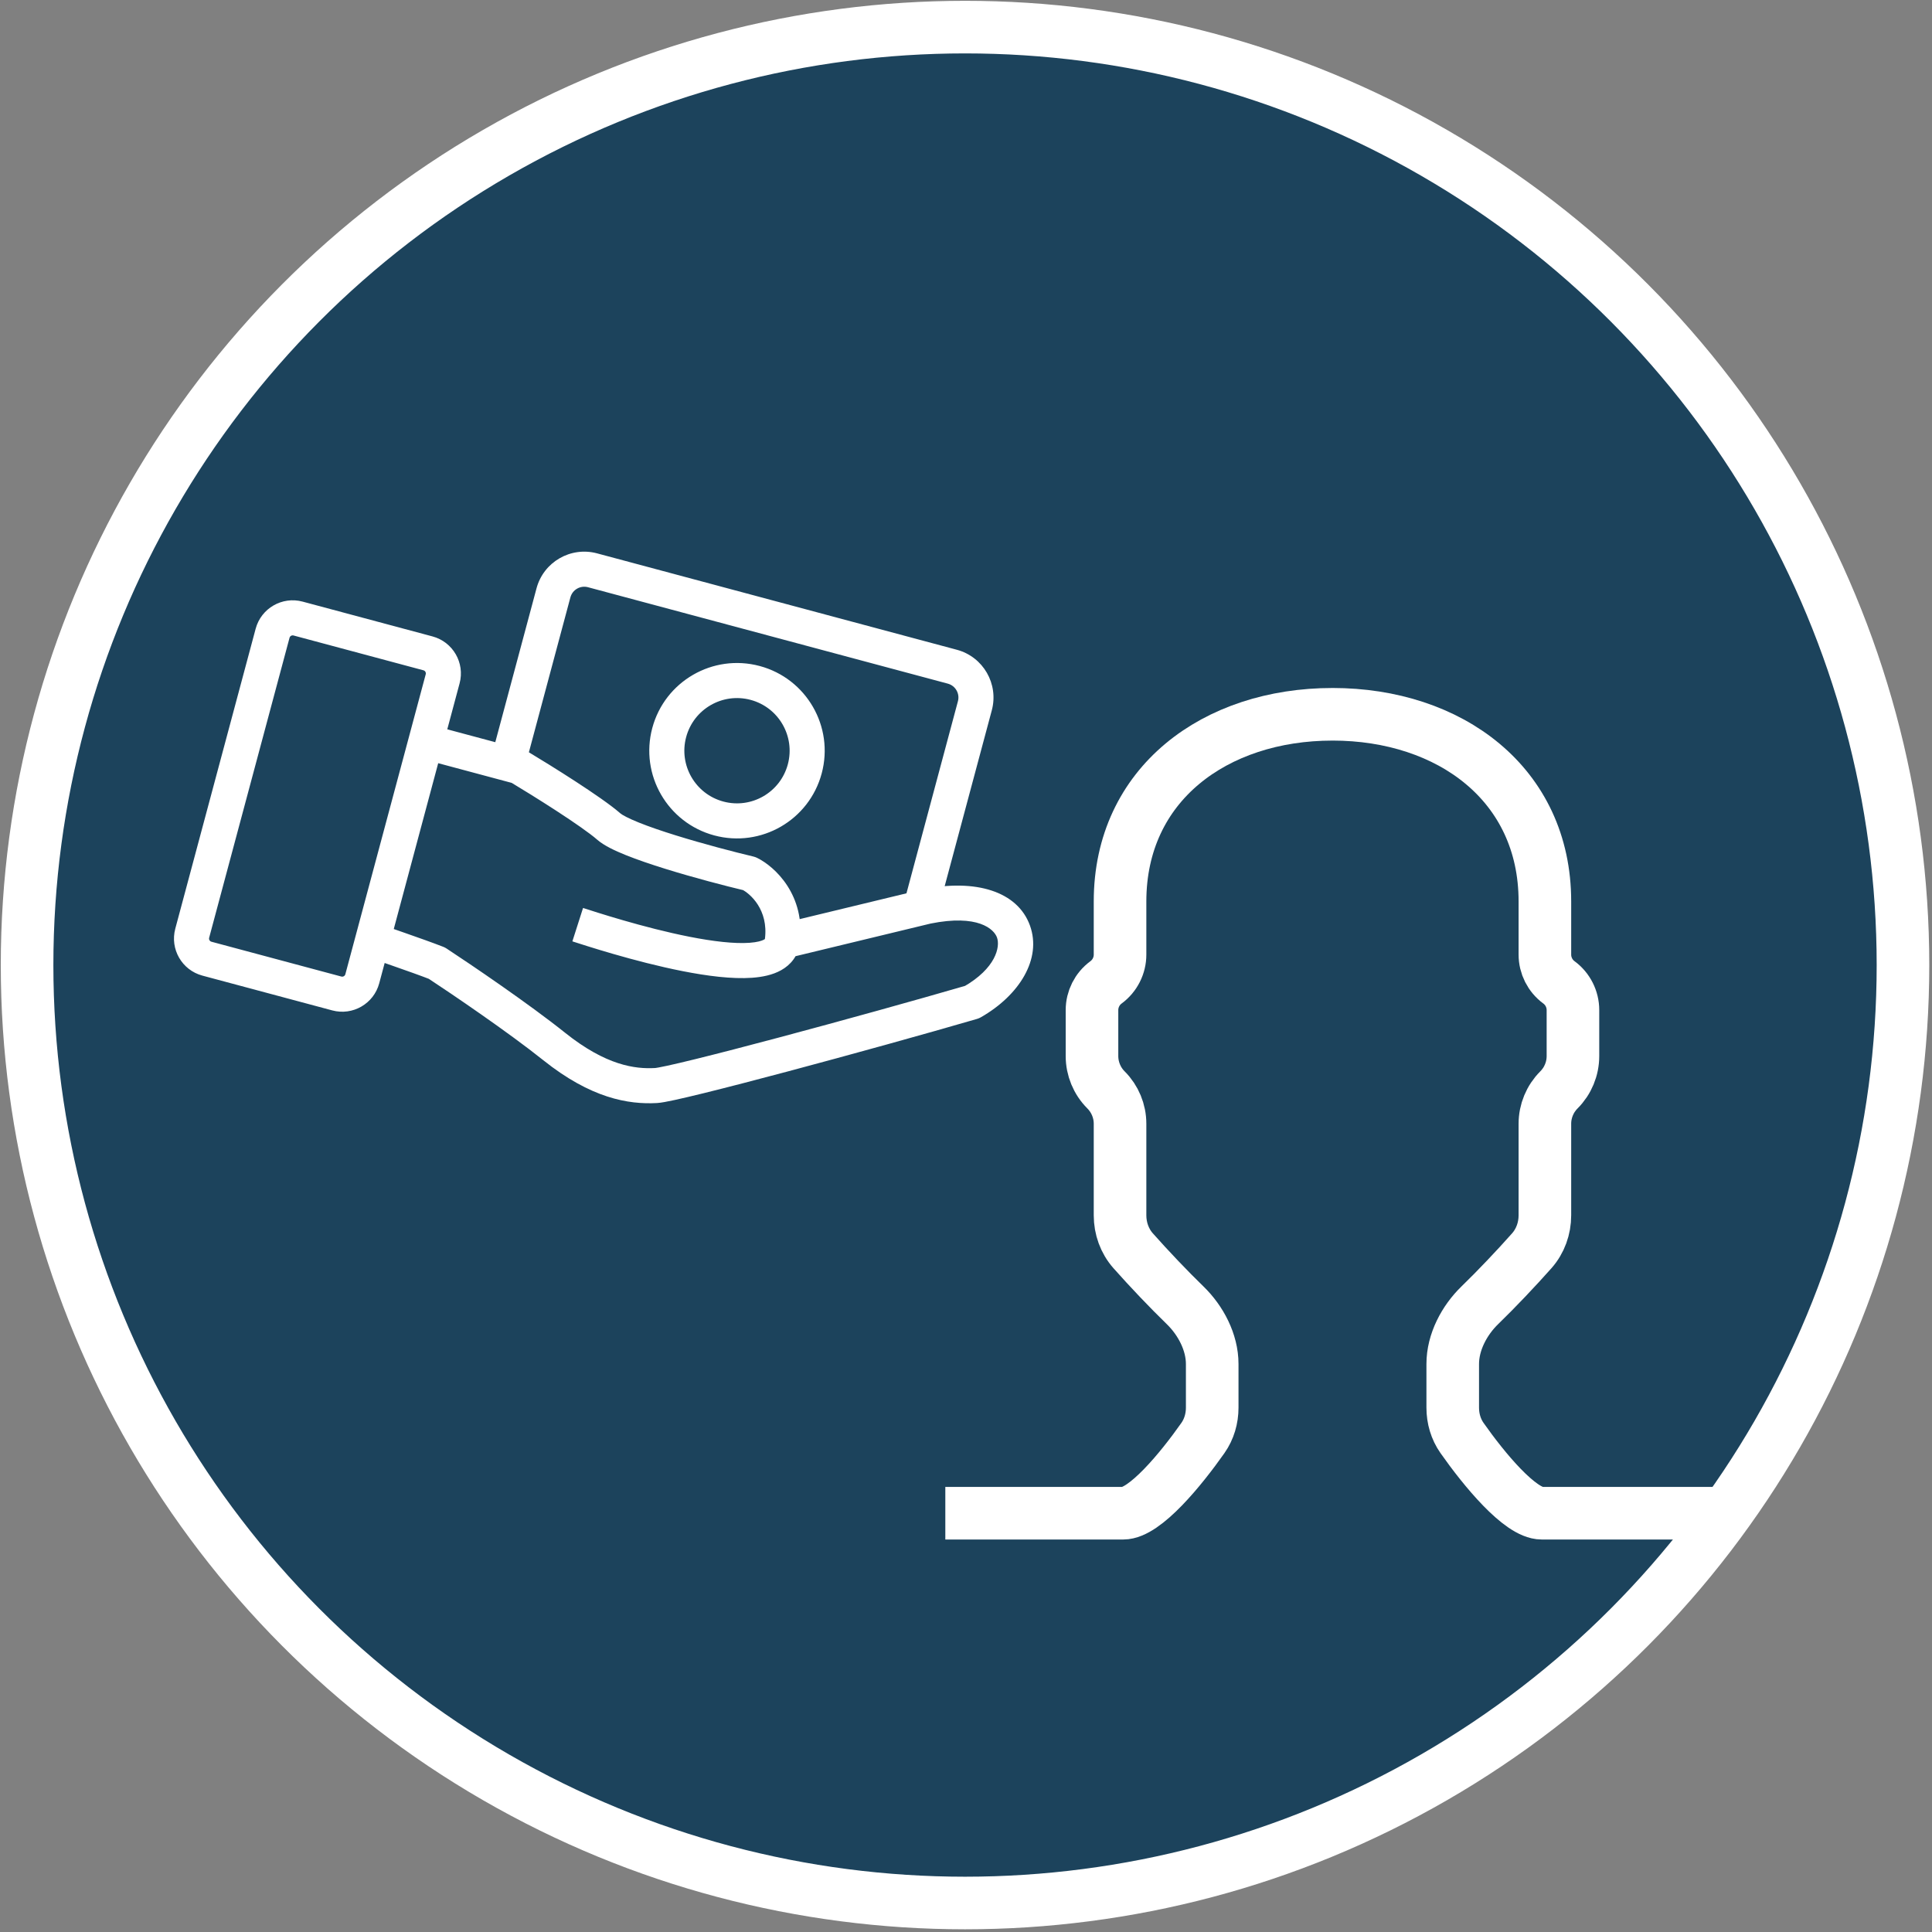 <svg width="551" height="551" viewBox="0 0 551 551" fill="none" xmlns="http://www.w3.org/2000/svg">
<rect x="0" y="0" width="551" height="551" fill="#808080" stroke="none"/>
<circle cx="275.222" cy="275.231" r="267.5" fill="#1C435C" stroke="white" stroke-width="15"/>
<path d="M380.015 203.713C346.557 203.713 319.433 223.628 319.433 257.087V272.249C319.433 275.373 317.948 278.312 315.432 280.165V280.165C312.917 282.018 311.432 284.956 311.432 288.081V301.182C311.432 304.805 312.871 308.279 315.432 310.84V310.84C317.994 313.402 319.433 316.876 319.433 320.499V346.609C319.433 350.328 320.715 353.941 323.182 356.725C327.634 361.75 333.326 367.742 337.968 372.238C342.433 376.564 345.717 382.785 345.717 389.001V401.463C345.717 404.552 344.843 407.584 343.067 410.112C336.823 418.996 326.5 431.563 320.35 431.563H269.603M380.015 203.71C413.474 203.71 440.598 223.626 440.598 257.084V272.246C440.598 275.371 442.083 278.309 444.598 280.162V280.162C447.114 282.015 448.599 284.953 448.599 288.078V301.179C448.599 304.802 447.16 308.276 444.598 310.838V310.838C442.037 313.399 440.598 316.874 440.598 320.496V346.606C440.598 350.326 439.316 353.938 436.849 356.722C432.396 361.747 426.704 367.74 422.063 372.236C417.598 376.561 414.314 382.782 414.314 388.998V401.46C414.314 404.55 415.188 407.582 416.964 410.109C423.208 418.994 433.531 431.561 439.681 431.561H490.428" stroke="white" stroke-width="15"/>
<path d="M147.928 218.633L150.499 214.345C150.1 214.106 149.67 213.924 149.222 213.804L147.928 218.633ZM213.714 249.148L215.907 244.655C215.577 244.494 215.23 244.369 214.873 244.284L213.714 249.148ZM223.104 268.474L218.146 267.827L218.146 267.827L223.104 268.474ZM264.359 258.505L263.368 253.605C263.306 253.617 263.245 253.631 263.185 253.645L264.359 258.505ZM277.244 285.792L278.642 290.592C279.018 290.483 279.381 290.329 279.722 290.135L277.244 285.792ZM187.096 309.591L187.371 314.583L187.096 309.591ZM158.033 298.441L161.156 294.537L158.033 298.441ZM124.613 274.694L127.357 270.514C127.067 270.324 126.759 270.164 126.436 270.038L124.613 274.694ZM149.217 220.595L162.674 170.371L153.015 167.782L139.558 218.006L149.217 220.595ZM167.691 167.474L270.304 194.97L272.892 185.31L170.279 157.815L167.691 167.474ZM273.2 199.986L257.422 258.872L267.081 261.46L282.86 202.574L273.2 199.986ZM270.304 194.97C272.489 195.555 273.786 197.801 273.2 199.986L282.86 202.574C284.874 195.055 280.412 187.325 272.892 185.31L270.304 194.97ZM162.674 170.371C163.26 168.186 165.506 166.889 167.691 167.474L170.279 157.815C162.759 155.8 155.03 160.263 153.015 167.782L162.674 170.371ZM224.687 217.987C222.541 225.994 214.31 230.747 206.302 228.601L203.714 238.26C217.057 241.835 230.771 233.917 234.346 220.575L224.687 217.987ZM206.302 228.601C198.294 226.455 193.542 218.224 195.688 210.216L186.029 207.628C182.454 220.971 190.372 234.685 203.714 238.26L206.302 228.601ZM195.688 210.216C197.834 202.209 206.065 197.456 214.072 199.602L216.661 189.943C203.318 186.368 189.604 194.286 186.029 207.628L195.688 210.216ZM214.072 199.602C222.08 201.748 226.832 209.979 224.687 217.987L234.346 220.575C237.921 207.232 230.003 193.518 216.661 189.943L214.072 199.602ZM118.821 216.011L146.633 223.463L149.222 213.804L121.409 206.351L118.821 216.011ZM145.356 222.922C148.582 224.855 153.733 228.027 158.669 231.236C163.708 234.511 168.194 237.616 170.314 239.473L176.904 231.952C174.159 229.547 169.071 226.071 164.119 222.851C159.063 219.565 153.807 216.328 150.499 214.345L145.356 222.922ZM170.314 239.473C172.247 241.167 175.405 242.636 178.466 243.868C181.744 245.187 185.685 246.526 189.747 247.789C197.883 250.32 206.807 252.642 212.555 254.012L214.873 244.284C209.279 242.951 200.583 240.687 192.717 238.24C188.779 237.016 185.124 235.768 182.199 234.591C179.056 233.326 177.403 232.389 176.904 231.952L170.314 239.473ZM211.521 253.641C213.916 254.811 219.238 259.457 218.146 267.827L228.062 269.121C229.863 255.315 220.977 247.129 215.907 244.655L211.521 253.641ZM218.146 267.827C218.137 267.893 218.137 267.842 218.185 267.777C218.217 267.733 218.174 267.818 217.902 267.971C217.269 268.325 215.98 268.722 213.778 268.882C209.421 269.198 203.33 268.475 196.658 267.163C183.443 264.565 169.587 260.004 166.284 258.949L163.239 268.474C166.439 269.497 180.85 274.247 194.729 276.975C201.603 278.327 208.765 279.271 214.501 278.856C217.345 278.65 220.312 278.082 222.787 276.696C225.477 275.19 227.598 272.676 228.062 269.121L218.146 267.827ZM224.278 273.334L265.533 263.366L263.185 253.645L221.929 263.614L224.278 273.334ZM265.35 263.406C278.91 260.664 283.476 264.976 284.337 267.363C285.305 270.048 284.015 276.173 274.767 281.448L279.722 290.135C290.703 283.87 297.173 273.479 293.744 263.97C290.206 254.163 278.214 250.602 263.368 253.605L265.35 263.406ZM275.846 280.991C261.426 285.19 240.314 291.053 222.116 295.904C213.016 298.33 204.668 300.496 198.261 302.072C195.054 302.861 192.362 303.496 190.317 303.939C189.293 304.162 188.46 304.33 187.822 304.444C187.503 304.501 187.254 304.542 187.066 304.568C186.865 304.596 186.797 304.6 186.821 304.598L187.371 314.583C188.539 314.519 190.429 314.148 192.437 313.712C194.612 313.24 197.405 312.581 200.65 311.783C207.146 310.184 215.564 308 224.691 305.567C242.947 300.7 264.134 294.817 278.642 290.592L275.846 280.991ZM186.821 304.598C181.149 304.911 172.87 303.905 161.156 294.537L154.91 302.346C168.484 313.201 179.166 315.035 187.371 314.583L186.821 304.598ZM161.156 294.537C150.847 286.292 134.301 275.072 127.357 270.514L121.87 278.874C128.776 283.407 144.99 294.412 154.91 302.346L161.156 294.537ZM126.436 270.038C123.462 268.874 119.274 267.393 115.459 266.059C111.564 264.697 108.115 263.506 106.411 262.859L102.859 272.207C104.728 272.917 108.394 274.182 112.158 275.499C116.003 276.843 120.017 278.264 122.791 279.35L126.436 270.038ZM83.713 181.238L120.756 191.164L123.345 181.504L86.302 171.579L83.713 181.238ZM121.415 192.304L98.493 277.849L108.153 280.437L131.074 194.892L121.415 192.304ZM97.353 278.507L60.31 268.581L57.721 278.241L94.765 288.166L97.353 278.507ZM59.651 267.441L82.573 181.896L72.914 179.308L49.992 264.853L59.651 267.441ZM60.31 268.581C59.813 268.448 59.518 267.938 59.651 267.441L49.992 264.853C48.429 270.684 51.89 276.678 57.721 278.241L60.31 268.581ZM98.493 277.849C98.36 278.345 97.85 278.64 97.353 278.507L94.765 288.166C100.596 289.729 106.59 286.268 108.153 280.437L98.493 277.849ZM120.756 191.164C121.253 191.297 121.548 191.807 121.415 192.304L131.074 194.892C132.637 189.061 129.176 183.067 123.345 181.504L120.756 191.164ZM86.302 171.579C80.47 170.016 74.476 173.477 72.914 179.308L82.573 181.896C82.706 181.4 83.217 181.105 83.713 181.238L86.302 171.579Z" fill="white"/>
</svg>
